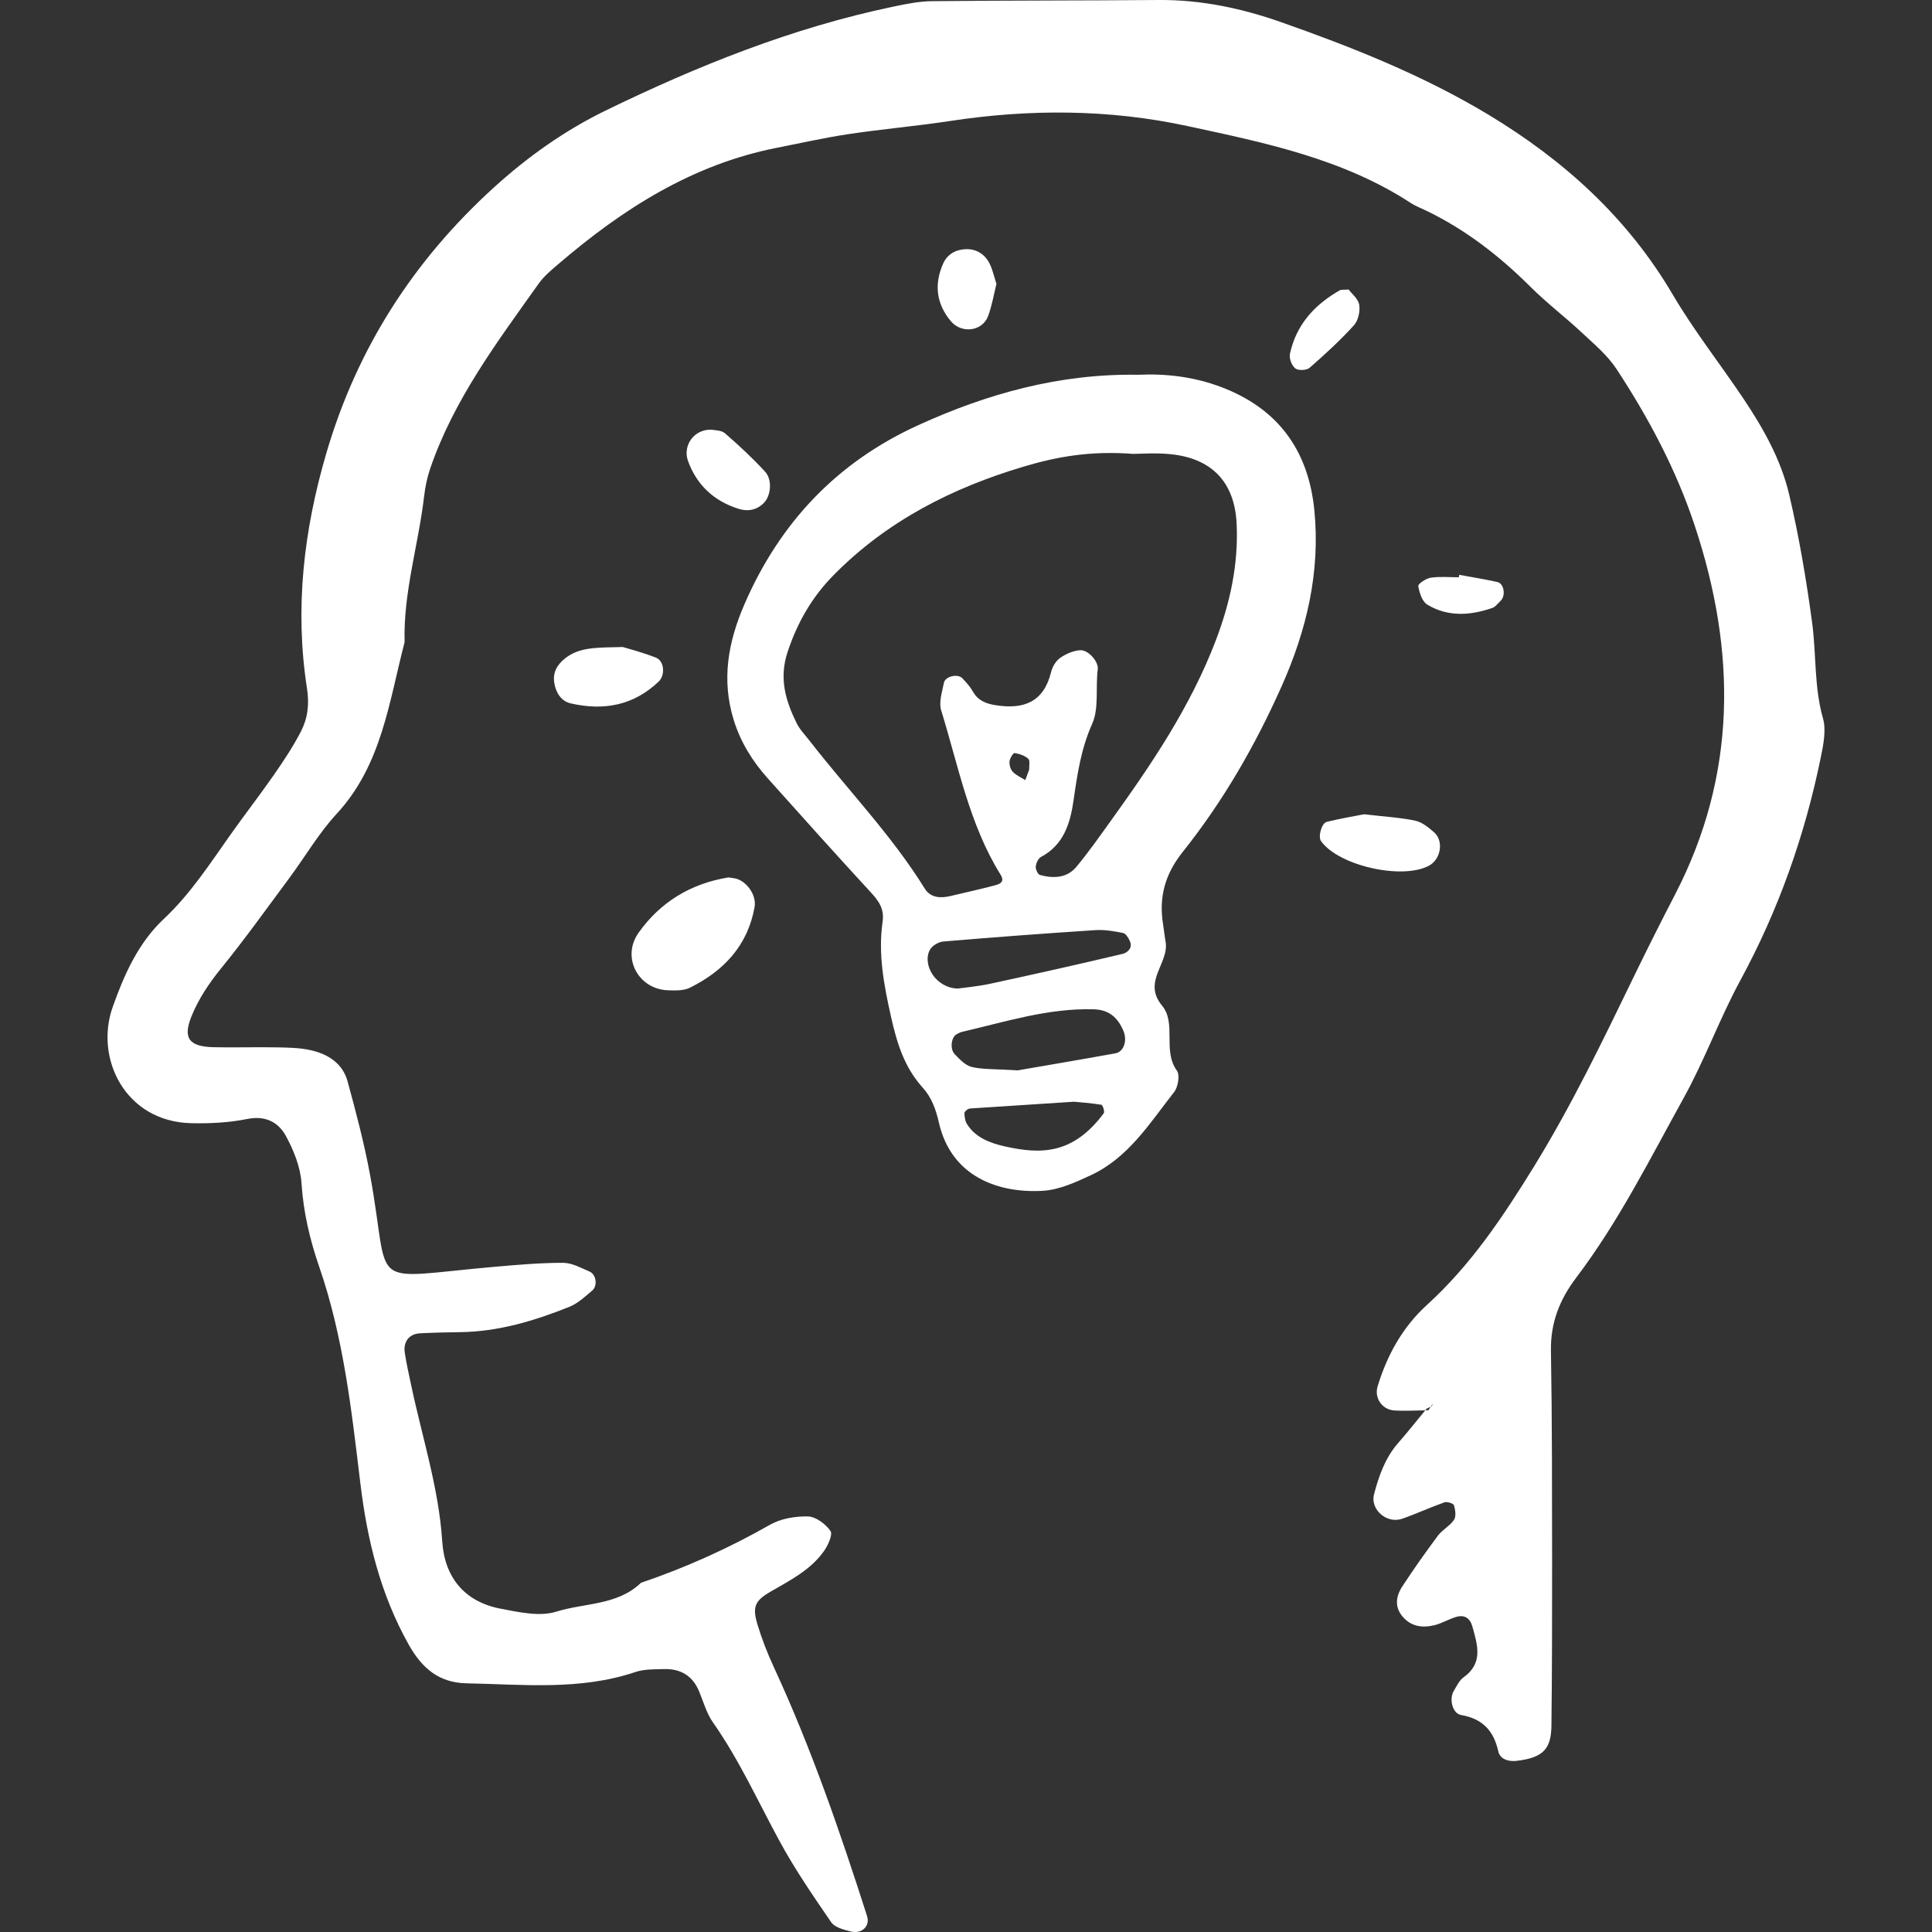 <?xml version="1.0" encoding="iso-8859-1"?>
<!-- Generator: Adobe Illustrator 19.0.0, SVG Export Plug-In . SVG Version: 6.00 Build 0)  -->
<svg xmlns="http://www.w3.org/2000/svg" xmlns:xlink="http://www.w3.org/1999/xlink" version="1.1" id="Capa_1" x="0px" y="0px" viewBox="0 0 102.638 102.638" style="enable-background:new 0 0 102.638 102.638;" xml:space="preserve" width="512px" height="512px">
<rect x="0" y="0" width="102.638" height="102.638" fill="#333333" stroke="none"/>
<g id="_x0A_head-idea">
	<g>
		<path style="fill-rule:evenodd;clip-rule:evenodd;" d="M96.846,38.162c-0.476-1.677-0.35-3.395-0.576-5.079    c-0.307-2.284-0.693-4.565-1.219-6.808c-0.438-1.867-1.39-3.551-2.461-5.143c-1.231-1.832-2.605-3.579-3.723-5.478    c-2.41-4.102-5.799-7.157-9.82-9.577c-3.46-2.081-7.197-3.566-10.988-4.9C65.976,0.444,63.812-0.017,61.57,0    c-4.02,0.032-8.041,0.021-12.061,0.062c-0.695,0.008-1.395,0.152-2.078,0.296C42.088,1.477,37.06,3.495,32.178,5.871    c-2.17,1.056-4.144,2.456-5.945,4.093c-4.266,3.881-7.258,8.53-8.891,14.093c-1.209,4.118-1.691,8.267-1.035,12.503    c0.135,0.867,0.041,1.602-0.326,2.311c-0.414,0.799-0.918,1.557-1.432,2.297c-0.745,1.073-1.549,2.106-2.303,3.172    c-1.104,1.559-2.135,3.158-3.549,4.483c-1.352,1.269-2.099,2.955-2.705,4.659c-0.981,2.748,0.666,6.106,4.164,6.188    c0.996,0.023,2.016-0.029,2.988-0.225c0.959-0.193,1.644,0.175,2.037,0.892c0.424,0.773,0.784,1.672,0.838,2.537    c0.098,1.53,0.448,3.003,0.934,4.408c1.294,3.739,1.721,7.62,2.189,11.505c0.362,3.013,1.066,5.909,2.578,8.596    c0.713,1.264,1.617,2.016,3.072,2.044c3.004,0.058,6.025,0.39,8.967-0.601c0.463-0.156,0.993-0.141,1.494-0.155    c0.889-0.029,1.544,0.342,1.892,1.195c0.227,0.554,0.393,1.156,0.729,1.635c1.395,1.986,2.387,4.188,3.538,6.306    c0.812,1.496,1.781,2.909,2.747,4.315c0.189,0.273,0.666,0.397,1.035,0.488c0.599,0.149,1.039-0.291,0.869-0.817    c-1.439-4.496-2.976-8.956-4.963-13.247c-0.336-0.725-0.627-1.479-0.859-2.242c-0.281-0.926-0.146-1.26,0.684-1.74    c1.047-0.607,2.14-1.154,2.855-2.172c0.213-0.304,0.47-0.872,0.338-1.061c-0.258-0.367-0.772-0.755-1.188-0.768    c-0.676-0.018-1.443,0.111-2.023,0.44c-2.191,1.247-4.471,2.275-6.855,3.084c-1.252,1.207-2.994,1.062-4.498,1.533    c-0.887,0.277-1.986,0.029-2.957-0.157c-1.93-0.368-2.982-1.678-3.104-3.577c-0.184-2.836-1.062-5.516-1.643-8.263    c-0.123-0.588-0.26-1.175-0.347-1.769c-0.086-0.586,0.243-0.992,0.808-1.021c0.703-0.037,1.406-0.052,2.111-0.061    c2.044-0.023,3.965-0.599,5.836-1.351c0.444-0.178,0.822-0.541,1.199-0.855c0.305-0.255,0.22-0.861-0.142-1.016    c-0.453-0.193-0.932-0.462-1.4-0.462c-1.2-0.002-2.403,0.104-3.602,0.208c-7.027,0.615-5.507,1.306-6.658-4.902    c-0.31-1.667-0.743-3.313-1.191-4.949c-0.264-0.964-1.055-1.457-1.982-1.658c-0.582-0.127-1.196-0.135-1.797-0.146    c-1.106-0.021-2.214,0.017-3.32-0.007c-1.336-0.026-1.66-0.492-1.191-1.645c0.381-0.938,0.932-1.754,1.574-2.547    c1.266-1.56,2.434-3.195,3.631-4.809c0.838-1.13,1.555-2.369,2.503-3.395c2.399-2.593,2.78-5.936,3.612-9.122    c-0.074-2.639,0.734-5.161,1.037-7.75c0.057-0.495,0.16-0.994,0.32-1.465c1.253-3.67,3.561-6.729,5.77-9.839    c0.287-0.404,0.691-0.732,1.072-1.059c3.399-2.91,7.094-5.267,11.57-6.15c1.277-0.252,2.549-0.539,3.836-0.731    c1.786-0.269,3.59-0.422,5.375-0.694c4.218-0.645,8.445-0.63,12.597,0.266c4.104,0.884,8.264,1.731,11.88,4.092    c0.25,0.163,0.537,0.271,0.809,0.401c2.109,1.016,3.92,2.427,5.572,4.075c0.85,0.846,1.812,1.574,2.688,2.395    c0.656,0.613,1.373,1.209,1.857,1.947c1.713,2.61,3.175,5.354,4.162,8.34c2.211,6.674,2.245,13.215-1.057,19.588    c-0.74,1.428-1.463,2.865-2.165,4.312c-1.665,3.43-3.312,6.861-5.319,10.121c-1.645,2.67-3.357,5.236-5.691,7.359    c-1.291,1.175-2.121,2.667-2.624,4.337c-0.181,0.601,0.238,1.231,0.896,1.271c0.545,0.032,1.093,0.002,1.64-0.009    c0.025-0.03,0.05-0.06,0.074-0.089c0.073-0.034,0.148-0.064,0.217-0.104c0.038-0.057,0.076-0.114,0.114-0.17    c-0.025,0.053-0.037,0.123-0.078,0.153c-0.011,0.007-0.024,0.01-0.036,0.017c-0.042,0.063-0.084,0.127-0.126,0.189    c-0.055,0-0.11,0.003-0.165,0.004c-0.483,0.585-0.956,1.181-1.455,1.753c-0.683,0.785-1.009,1.733-1.269,2.707    c-0.213,0.807,0.678,1.586,1.494,1.301c0.756-0.264,1.487-0.604,2.244-0.871c0.143-0.051,0.477,0.054,0.508,0.153    c0.075,0.243,0.125,0.591,0.002,0.776c-0.215,0.324-0.615,0.521-0.85,0.836c-0.656,0.877-1.289,1.775-1.889,2.691    c-0.353,0.538-0.438,1.125,0.05,1.658c0.458,0.502,1.05,0.561,1.658,0.41c0.386-0.096,0.74-0.311,1.122-0.431    c0.453-0.142,0.758,0.04,0.887,0.504c0.271,0.975,0.59,1.943-0.473,2.702c-0.23,0.164-0.367,0.472-0.521,0.729    c-0.248,0.416-0.068,1.187,0.389,1.268c1.145,0.2,1.736,0.829,1.983,1.938c0.089,0.404,0.536,0.553,0.979,0.498    c1.366-0.166,1.829-0.599,1.842-1.863c0.033-2.917,0.039-5.834,0.036-8.752c-0.005-3.722,0.002-7.443-0.062-11.165    c-0.025-1.489,0.455-2.716,1.342-3.888c2.252-2.973,3.918-6.31,5.715-9.558c1.115-2.015,1.904-4.209,3.004-6.235    c2.031-3.742,3.428-7.697,4.276-11.854C96.869,39.557,97.024,38.792,96.846,38.162z M64.844,20.55    c-1.438-0.539-2.921-0.709-4.385-0.64c-4.159-0.069-8,0.998-11.696,2.686c-4.312,1.968-7.339,5.177-9.217,9.512    c-0.864,1.994-1.229,4.006-0.566,6.144c0.366,1.183,0.996,2.191,1.808,3.099c1.809,2.021,3.62,4.043,5.459,6.039    c0.428,0.464,0.74,0.881,0.642,1.572c-0.246,1.711,0.066,3.352,0.444,5.044c0.319,1.426,0.715,2.7,1.681,3.769    c0.496,0.55,0.709,1.182,0.869,1.881c0.662,2.868,3.168,3.743,5.517,3.606c0.863-0.051,1.738-0.451,2.546-0.826    c2-0.928,3.137-2.771,4.432-4.424c0.209-0.266,0.312-0.9,0.145-1.133c-0.777-1.07-0.006-2.512-0.79-3.457    c-1.063-1.279,0.395-2.262,0.188-3.4c-0.054-0.296-0.08-0.596-0.129-0.892c-0.24-1.449,0.09-2.678,1.041-3.872    c2.139-2.681,3.844-5.642,5.244-8.777c1.336-2.99,2.072-6.087,1.748-9.373C69.509,23.917,67.889,21.691,64.844,20.55z     M58.638,59.142c-1.629,2.186-3.324,2.199-5.276,1.756c-0.746-0.169-1.552-0.457-2.003-1.203    c-0.094-0.156-0.113-0.368-0.124-0.557c-0.004-0.068,0.106-0.167,0.187-0.213c0.074-0.043,0.178-0.041,0.268-0.046    c1.686-0.111,3.373-0.22,5.362-0.35c0.291,0.028,0.88,0.069,1.461,0.162C58.582,58.703,58.699,59.061,58.638,59.142z     M59.248,55.96c-1.938,0.35-3.878,0.678-5.188,0.904c-1.256-0.08-1.869-0.043-2.439-0.183c-0.34-0.083-0.646-0.409-0.906-0.684    c-0.27-0.284-0.17-0.913,0.109-1.054c0.088-0.043,0.174-0.1,0.268-0.121c2.313-0.535,4.591-1.272,7.012-1.203    c0.807,0.022,1.271,0.432,1.574,1.135C59.896,55.267,59.721,55.875,59.248,55.96z M59.639,50.675    c-2.337,0.554-4.681,1.08-7.028,1.586c-0.682,0.147-1.383,0.205-1.734,0.256c-1.174-0.035-1.889-1.267-1.482-2.047    c0.114-0.22,0.455-0.429,0.709-0.451c2.696-0.229,5.395-0.43,8.094-0.606c0.486-0.031,0.986,0.055,1.467,0.153    c0.146,0.029,0.286,0.265,0.362,0.436C60.193,50.374,59.877,50.619,59.639,50.675z M53.631,40.447    c0.016-0.162,0.199-0.453,0.27-0.441c0.257,0.041,0.541,0.136,0.729,0.307c0.103,0.096,0.035,0.379,0.045,0.578    c-0.068,0.184-0.139,0.368-0.207,0.552c-0.227-0.144-0.487-0.253-0.666-0.442C53.679,40.872,53.614,40.628,53.631,40.447z     M64.588,34.027c-1.344,3.521-3.422,6.59-5.599,9.612c-0.587,0.815-1.165,1.641-1.806,2.412c-0.504,0.606-1.225,0.624-1.933,0.433    c-0.114-0.03-0.239-0.301-0.225-0.449c0.017-0.181,0.131-0.431,0.277-0.509c1.219-0.646,1.559-1.805,1.732-3.016    c0.2-1.392,0.397-2.737,0.992-4.066c0.365-0.815,0.17-1.917,0.292-2.886c0.052-0.417-0.512-1.046-0.94-1.015    c-0.365,0.026-0.758,0.197-1.062,0.411c-0.225,0.158-0.408,0.47-0.476,0.746c-0.388,1.592-1.443,1.999-2.933,1.766    c-0.527-0.082-0.948-0.241-1.223-0.731c-0.146-0.259-0.354-0.486-0.56-0.702c-0.247-0.259-0.909-0.106-0.979,0.242    c-0.093,0.482-0.278,1.027-0.146,1.459c0.918,2.96,1.488,6.052,3.16,8.739c0.252,0.406-0.088,0.504-0.343,0.571    c-0.775,0.206-1.56,0.375-2.341,0.562c-0.525,0.125-1.049,0.081-1.346-0.397c-1.754-2.835-4.077-5.226-6.109-7.843    c-0.246-0.317-0.539-0.615-0.711-0.971c-0.58-1.191-0.93-2.366-0.468-3.76c0.521-1.573,1.3-2.922,2.452-4.089    c2.829-2.869,6.295-4.63,10.105-5.762c1.736-0.516,3.518-0.847,5.805-0.671c0.351,0,1.161-0.065,1.959,0.013    c2.236,0.217,3.44,1.51,3.535,3.722C65.793,29.991,65.353,32.019,64.588,34.027z M35.478,52.608    c0.394,0.015,0.846,0.029,1.18-0.138c1.793-0.892,3.064-2.236,3.43-4.284c0.119-0.672-0.491-1.479-1.139-1.536    c-0.098-0.011-0.203-0.046-0.297-0.029c-1.975,0.332-3.58,1.313-4.728,2.932C33.002,50.853,33.9,52.55,35.478,52.608z     M75.916,45.989c0.633-0.342,0.797-1.312,0.266-1.777c-0.292-0.255-0.634-0.535-0.993-0.612c-0.775-0.166-1.577-0.208-2.716-0.342    c-0.449,0.088-1.221,0.216-1.979,0.4c-0.293,0.07-0.479,0.795-0.314,1.026C71.109,45.989,74.49,46.757,75.916,45.989z     M34.846,34.937c-0.721-0.283-1.477-0.477-1.758-0.564c-1.402,0.032-2.305-0.002-3.068,0.604c-0.42,0.333-0.658,0.738-0.576,1.281    c0.077,0.527,0.361,0.989,0.868,1.107c1.741,0.405,3.345,0.124,4.683-1.16C35.349,35.867,35.295,35.112,34.846,34.937z     M39.24,27.032c0.484,0.152,0.98,0.072,1.359-0.334c0.359-0.385,0.438-1.217,0.045-1.642c-0.664-0.721-1.385-1.394-2.126-2.034    c-0.198-0.173-0.556-0.16-0.675-0.19c-0.957-0.072-1.59,0.834-1.293,1.654C37.015,25.777,37.941,26.623,39.24,27.032z M52.49,16.8    c0.207-0.55,0.301-1.141,0.447-1.721c-0.138-0.407-0.213-0.808-0.402-1.145c-0.254-0.457-0.691-0.717-1.232-0.696    c-0.535,0.019-0.982,0.276-1.197,0.762c-0.486,1.093-0.373,2.138,0.414,3.069C51.086,17.739,52.186,17.604,52.49,16.8z     M69.572,19.54c0.818-0.713,1.621-1.451,2.352-2.253c0.232-0.253,0.342-0.747,0.285-1.095c-0.054-0.322-0.404-0.595-0.564-0.811    c-0.277,0.021-0.39-0.002-0.463,0.039c-1.346,0.764-2.323,1.833-2.654,3.378c-0.052,0.238,0.096,0.625,0.284,0.773    C68.969,19.697,69.412,19.678,69.572,19.54z M79.271,32.301c0.172-0.059,0.304-0.245,0.447-0.379    c0.286-0.268,0.189-0.922-0.168-1.002c-0.672-0.15-1.352-0.257-2.029-0.382c-0.008,0.043-0.012,0.087-0.02,0.131    c-0.498,0-1.004-0.051-1.492,0.022c-0.25,0.037-0.682,0.327-0.662,0.443c0.057,0.353,0.205,0.82,0.476,0.985    C76.916,32.783,78.101,32.701,79.271,32.301z" fill="#FFFFFF"/>
	</g>
</g>
<g>
</g>
<g>
</g>
<g>
</g>
<g>
</g>
<g>
</g>
<g>
</g>
<g>
</g>
<g>
</g>
<g>
</g>
<g>
</g>
<g>
</g>
<g>
</g>
<g>
</g>
<g>
</g>
<g>
</g>
</svg>
